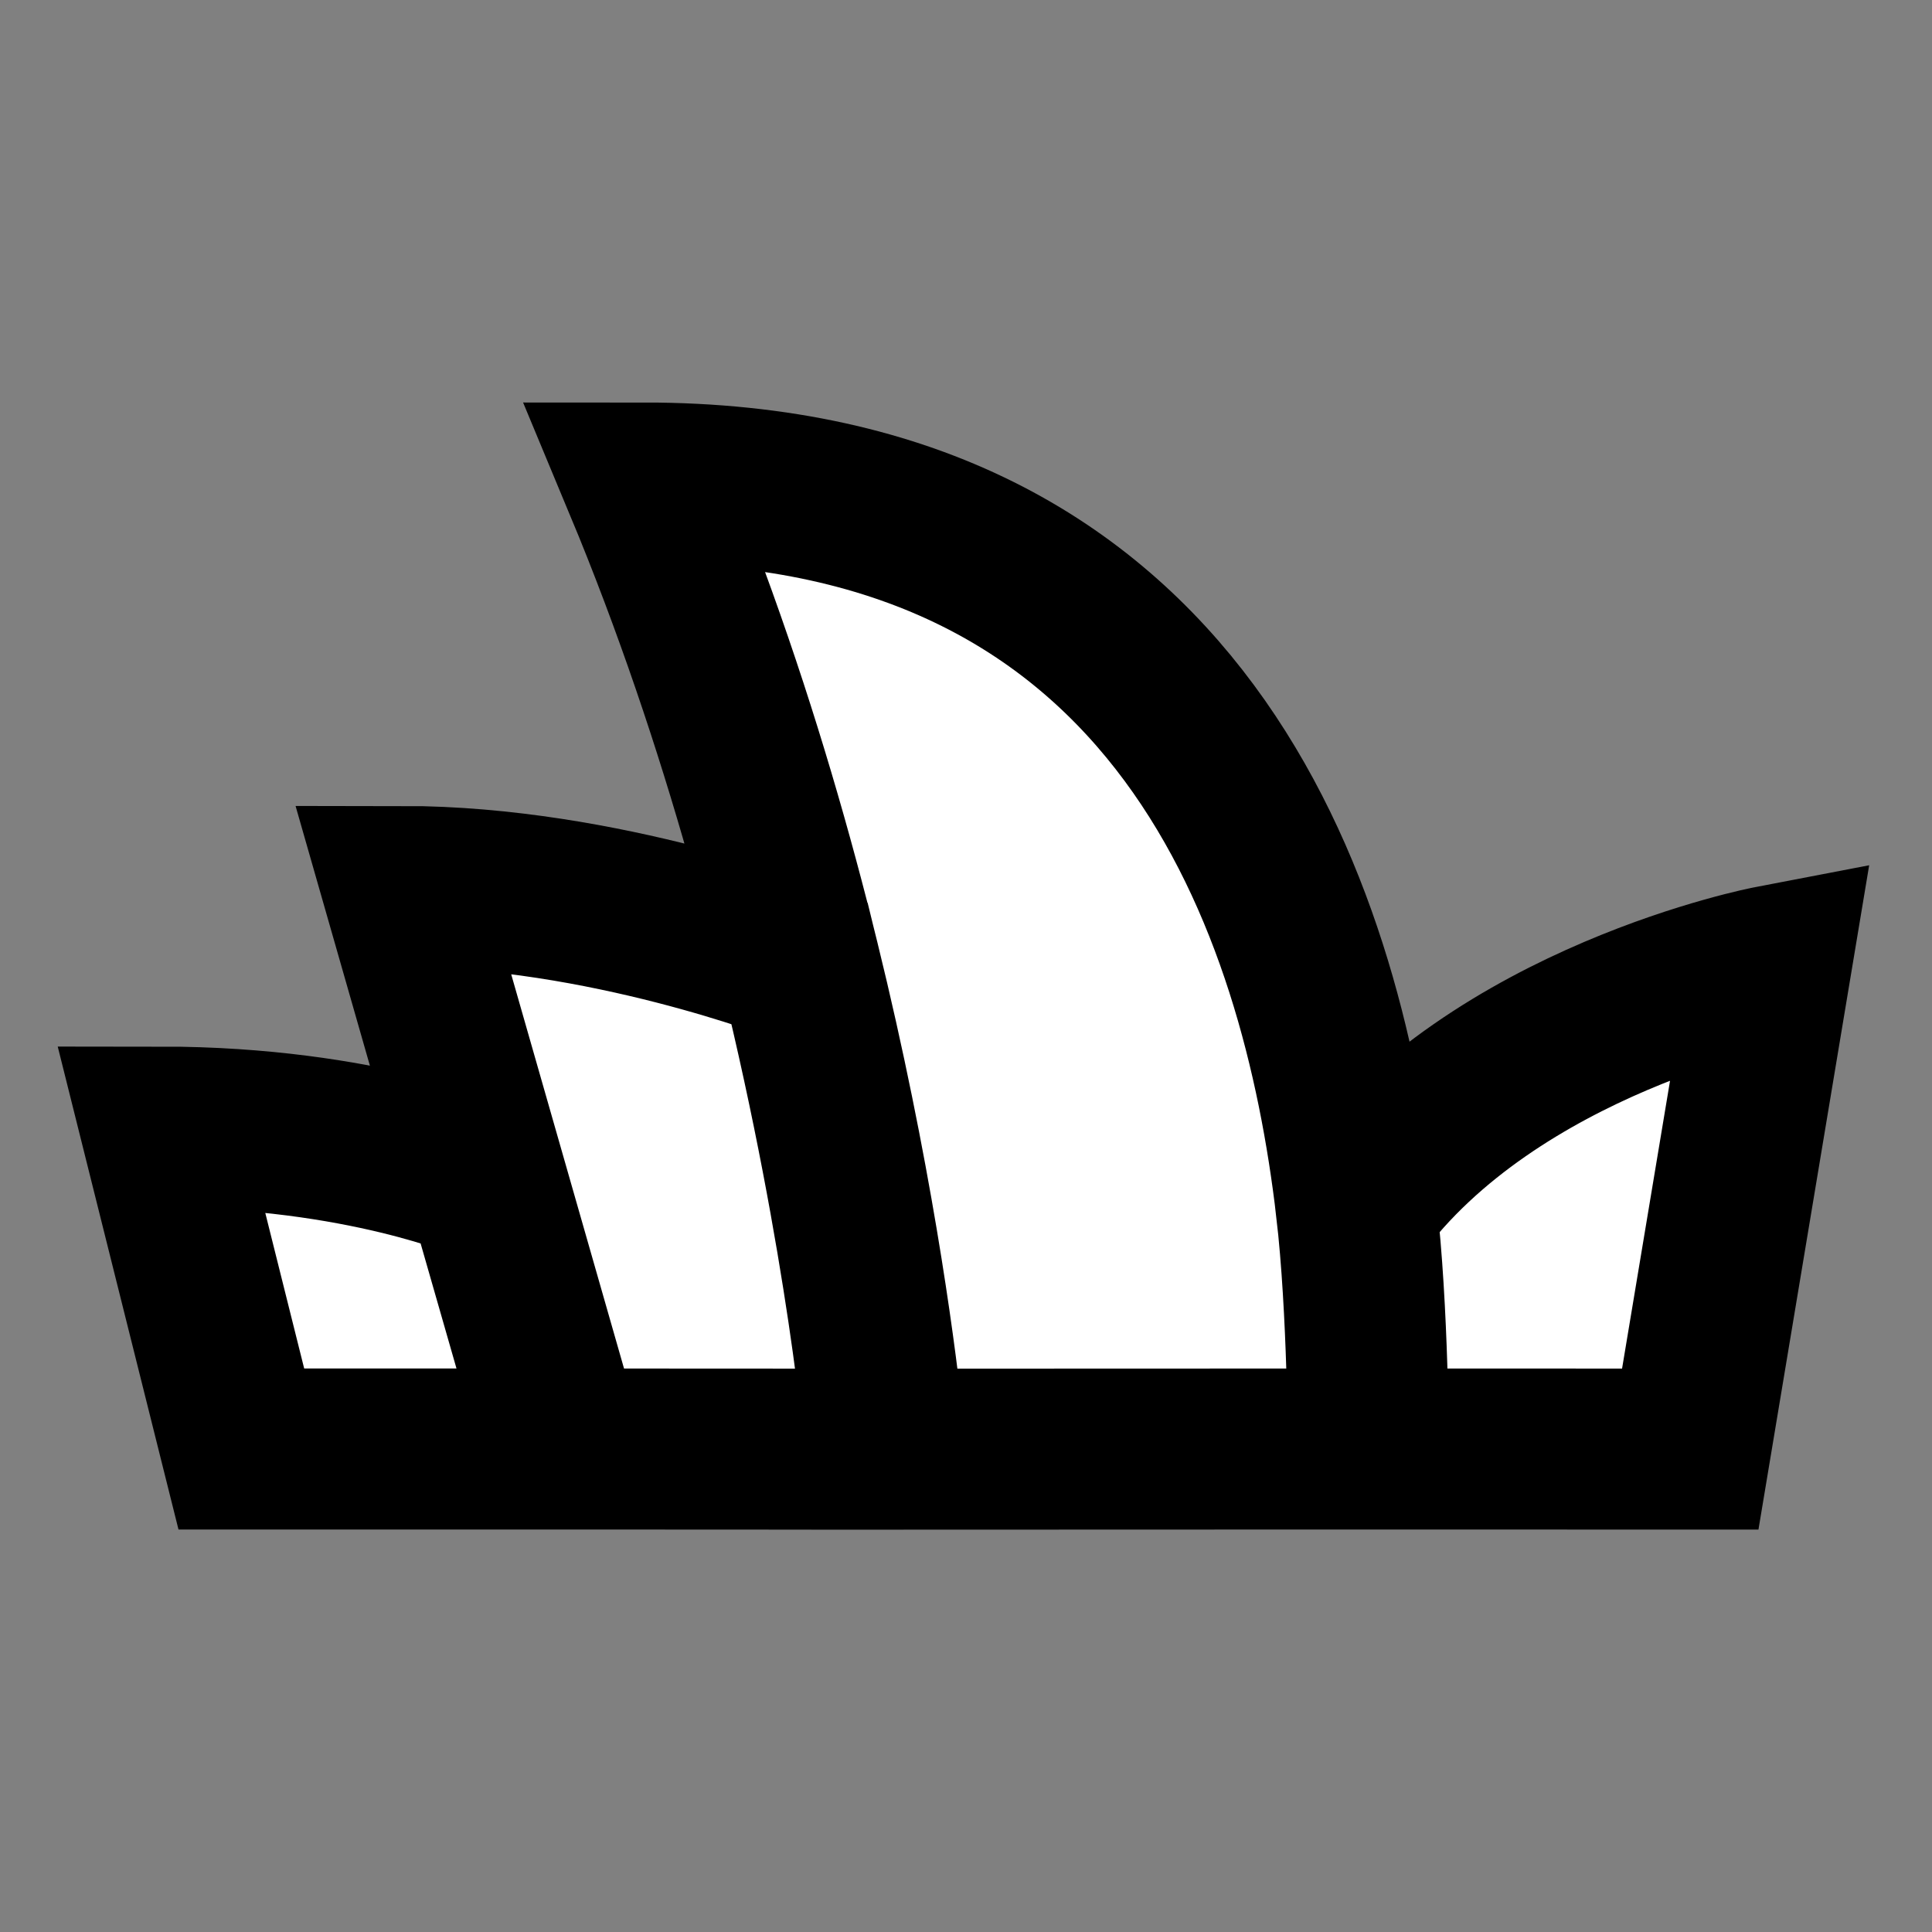 <svg width="24" height="24" viewBox="0 0 24 24" fill="none" xmlns="http://www.w3.org/2000/svg">
<rect x="0" y="0" width="24" height="24" fill="#808080" stroke="none"/>
<g id="opera">
<path id="fill1" d="M7.998 6C14.7 6 16.411 11.278 16.848 15C18.574 12.657 21.997 12.001 21.997 12.001L20.997 18.001L2.998 18L1.998 14.001C3.426 14.001 4.692 14.303 6.046 14.675L4.998 11.012C7.495 11.012 9.924 11.956 9.931 11.958C9.931 11.959 9.931 11.961 9.932 11.961C9.484 10.138 8.86 8.069 7.998 6Z" fill="white"/>
<path id="stroke1" d="M6.998 18L6.044 14.675C6.044 14.675 4.498 14.001 1.998 14.001L2.998 18L6.998 18ZM6.998 18L10.998 18.002M6.998 18L4.998 11.012C7.498 11.012 9.931 11.958 9.931 11.958C10.783 15.428 10.998 18.002 10.998 18.002M10.998 18.002L16.998 18C16.998 18 16.998 16.277 16.848 15.001C16.412 11.278 14.7 6 7.998 6C10.498 12 10.998 18.002 10.998 18.002ZM20.997 18.001L21.997 12.001C21.997 12.001 18.573 12.657 16.848 15.001C16.997 16.277 16.997 18 16.997 18L20.997 18.001Z" stroke="black" stroke-width="2"/>
</g>
</svg>
